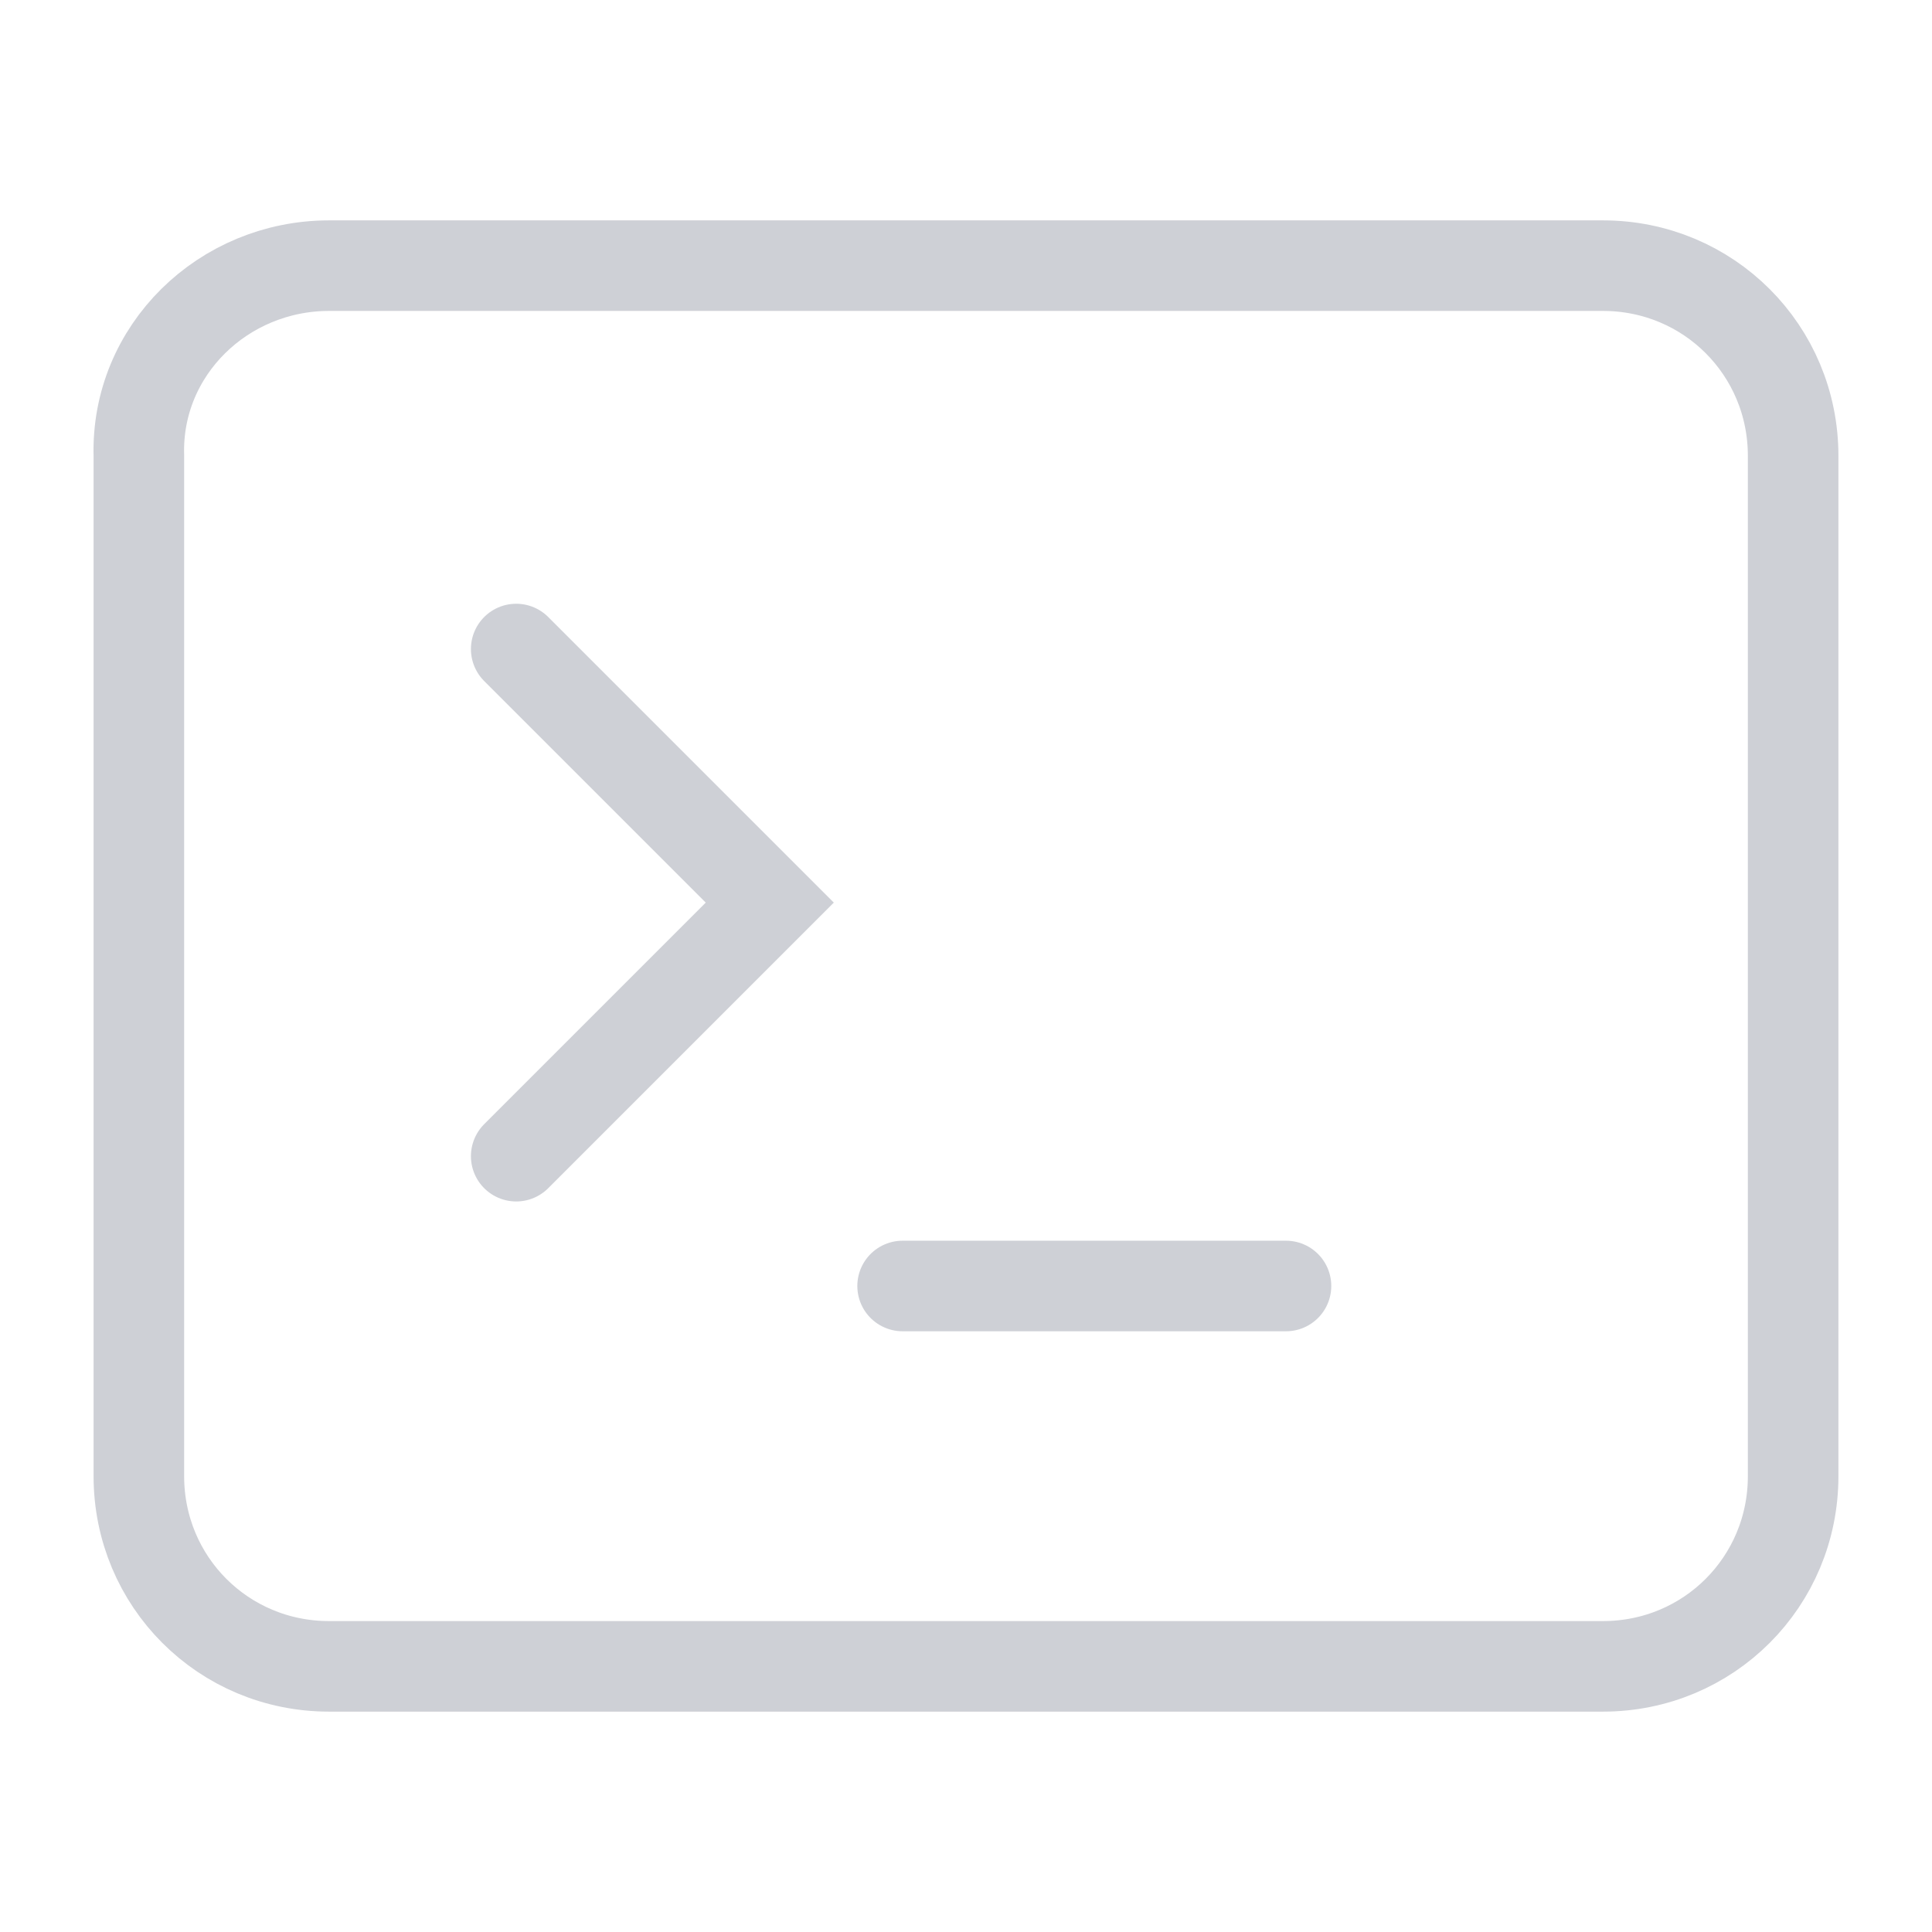 <?xml version="1.0" encoding="utf-8"?>
<svg version="1.1" id="Layer_1" xmlns="http://www.w3.org/2000/svg" xmlns:xlink="http://www.w3.org/1999/xlink" x="0px" y="0px"
	 width="64px" height="64px" viewBox="0 0 64 64" enable-background="new 0 0 64 64" xml:space="preserve">
<path fill="none" stroke="#CED0D6" stroke-width="3" d="M10.9,8.8h42.2c3.5,0,6.3,2.8,6.3,6.3v33.8c0,3.5-2.8,6.3-6.3,6.3H10.9
	c-3.5,0-6.3-2.8-6.3-6.3V15.1C4.5,11.6,7.4,8.8,10.9,8.8z"/>
<path fill="none" stroke="#CED0D6" stroke-width="3" stroke-linecap="round" d="M17.1,38.3l8.4-8.4l-8.4-8.4"/>
<path fill="none" stroke="#CED0D6" stroke-width="3" stroke-linecap="round" d="M29.9,42.6h12.7"/>
</svg>

